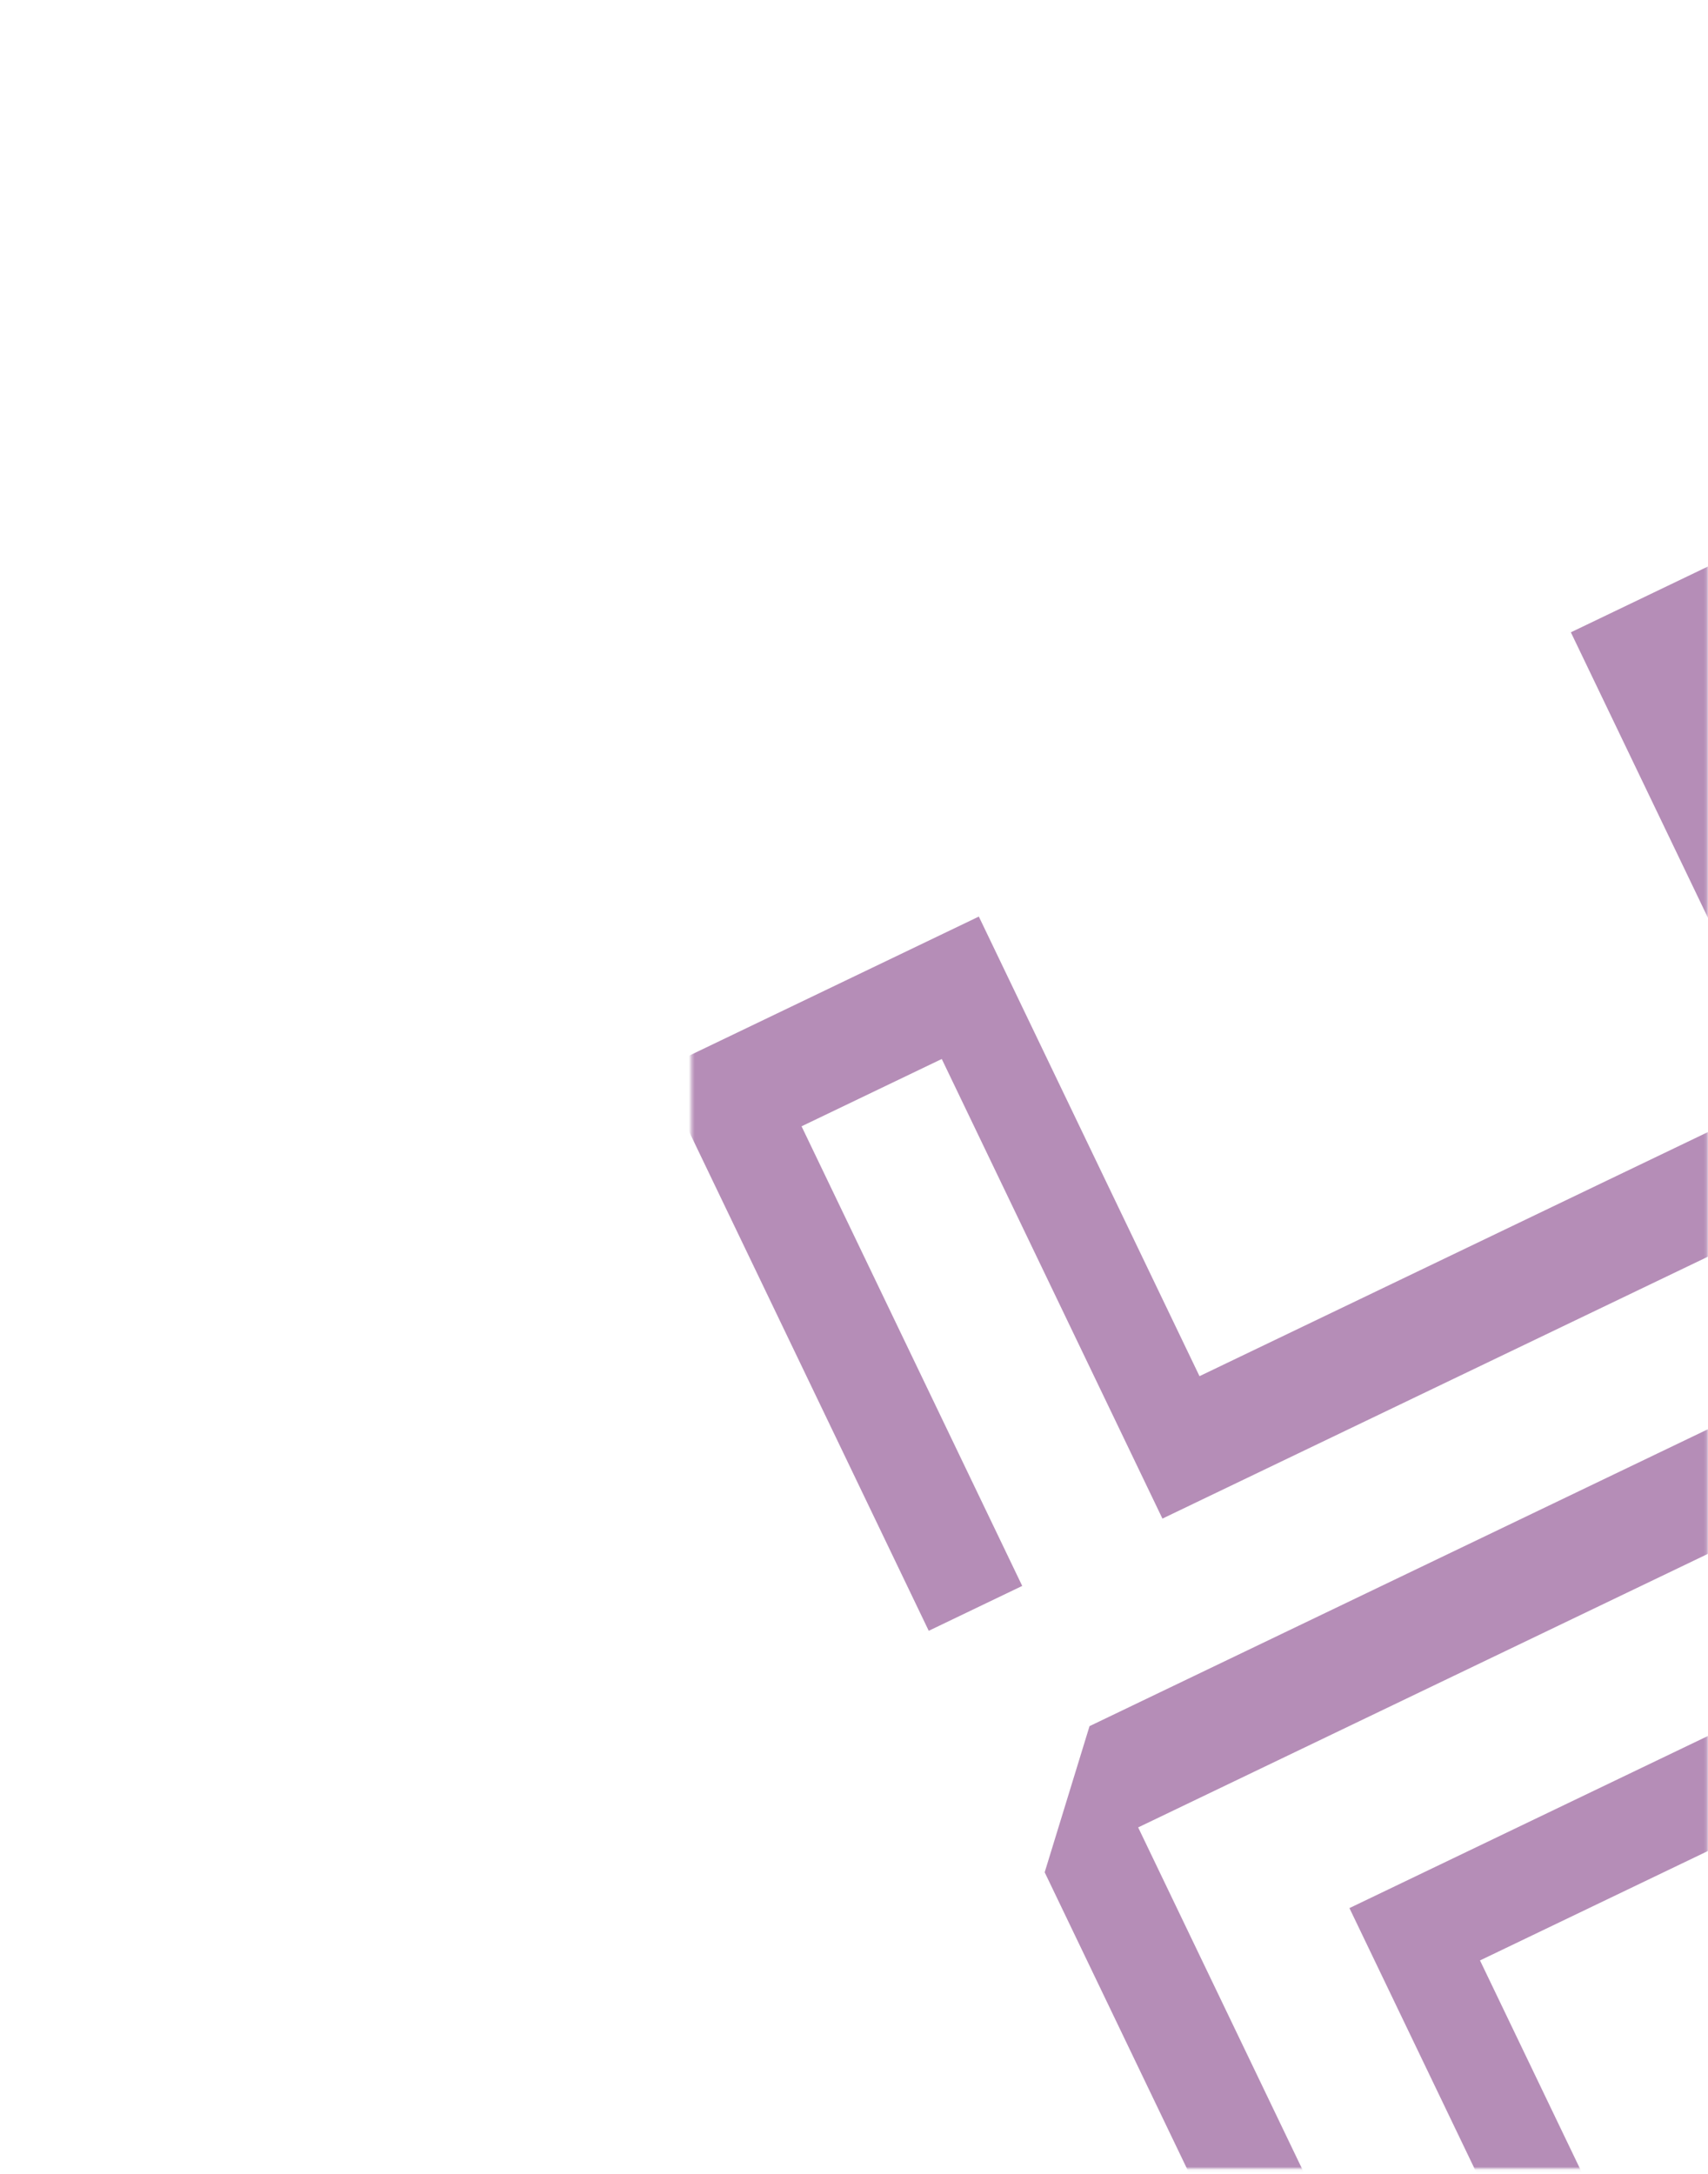 <svg width="579" height="737" viewBox="0 0 579 737" fill="none" xmlns="http://www.w3.org/2000/svg">
<mask id="mask0" style="mask-type:alpha" maskUnits="userSpaceOnUse" x="234" y="134" width="345" height="602">
<rect x="234.373" y="134.407" width="344.475" height="600.679" fill="#C4C4C4"/>
</mask>
<g mask="url(#mask0)">
<path d="M739.682 449.569L754.888 400.026L640.781 162.363L532.512 214.345L607.316 370.147L406.622 466.504L331.818 310.703L223.549 362.686L314.835 552.816L346.524 537.601L271.72 381.8L319.252 358.978L394.056 514.78L655.486 389.261L580.682 233.46L625.574 211.906L723.2 415.241L369.346 585.134L354.139 634.677L469.514 874.981L577.783 822.999L501.712 664.557L702.405 568.199L778.477 726.641L886.746 674.659L795.46 484.528L763.771 499.743L838.575 655.544L793.682 677.098L718.879 521.296L457.449 646.815L532.253 802.616L484.721 825.437L385.828 619.463L739.682 449.569Z" fill="#6C1C71" fill-opacity="0.5"/>
</g>
</svg>
